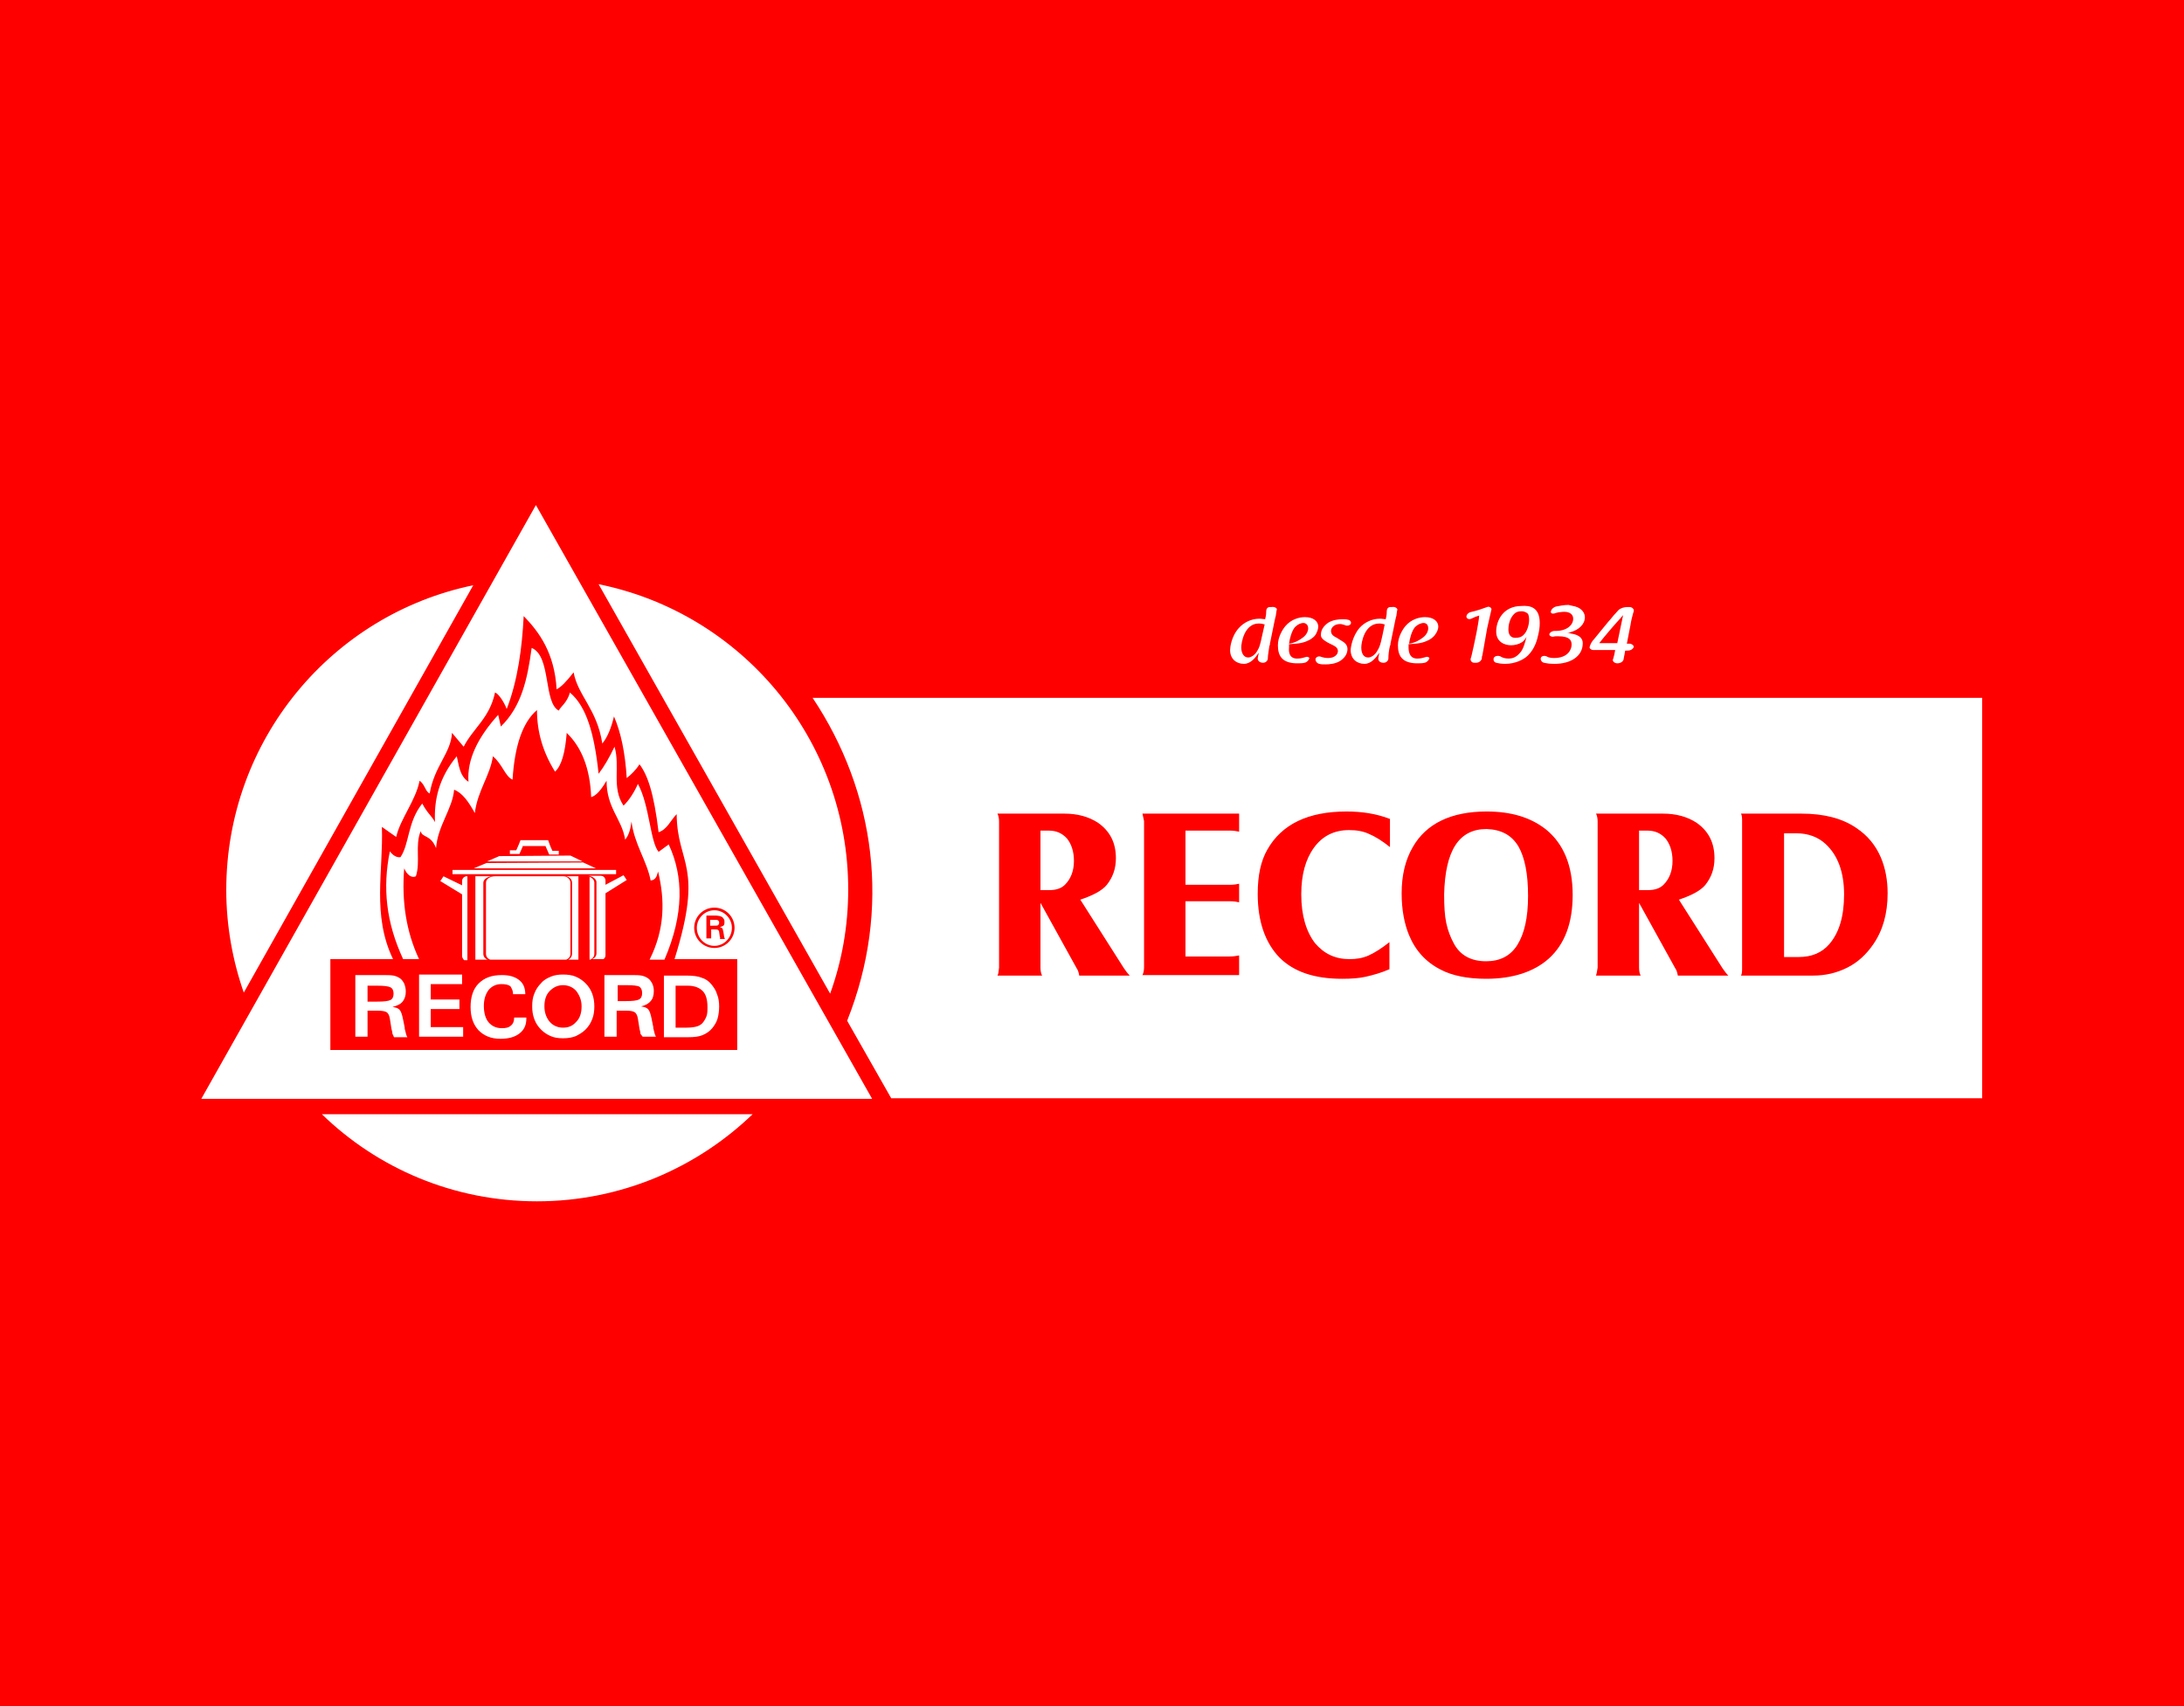 <?xml version="1.0" encoding="utf-8"?>
<!-- Generator: Adobe Illustrator 16.0.0, SVG Export Plug-In . SVG Version: 6.00 Build 0)  -->
<!DOCTYPE svg PUBLIC "-//W3C//DTD SVG 1.1//EN" "http://www.w3.org/Graphics/SVG/1.1/DTD/svg11.dtd">
<svg version="1.1" id="Capa_1" xmlns:x="http://ns.adobe.com/Extensibility/1.0/" xmlns:i="http://ns.adobe.com/AdobeIllustrator/10.0/" xmlns:graph="http://ns.adobe.com/Graphs/1.0/"
	 xmlns="http://www.w3.org/2000/svg" xmlns:xlink="http://www.w3.org/1999/xlink" xmlns:a="http://ns.adobe.com/AdobeSVGViewerExtensions/3.0/"
	 x="0px" y="0px" width="411.2px" height="321.3px" viewBox="0 0 411.2 321.3" enable-background="new 0 0 411.2 321.3"
	 xml:space="preserve">
<g>
	<rect fill="#FF0000" width="411.2" height="321.3"/>
	<path fill-rule="evenodd" clip-rule="evenodd" fill="#FFFFFF" d="M156.3,187.1l-43.6-77.1c26.8,5.4,47,29.1,47,57.5
		C159.7,174.4,158.5,181,156.3,187.1L156.3,187.1z M60.6,209.8h81.1c-10.5,10.1-24.8,16.4-40.6,16.4C85.4,226.2,71.1,220,60.6,209.8
		L60.6,209.8z M89.1,110.2l-43.2,76.7c-2.1-6-3.3-12.6-3.3-19.3C42.6,139.3,62.5,115.7,89.1,110.2L89.1,110.2z M100.9,95.1
		l-63,111.8l126.3,0L100.9,95.1L100.9,95.1z M134.5,170.9c-2.1,0-3.8,1.7-3.8,3.8c0,2.1,1.7,3.8,3.8,3.8s3.8-1.7,3.8-3.8
		C138.3,172.6,136.6,170.9,134.5,170.9L134.5,170.9z M133.7,174.3h0.6c0.5,0,0.8,0,0.9-0.1c0.1-0.1,0.2-0.2,0.2-0.5
		c0-0.2-0.1-0.3-0.2-0.4c-0.1-0.1-0.4-0.1-0.9-0.1h-0.6V174.3L133.7,174.3z M135.6,176.8h0.9c-0.1-0.1-0.1-0.3-0.2-0.6l0-0.1
		l-0.1-0.6c-0.1-0.3-0.1-0.6-0.2-0.7c-0.1-0.1-0.3-0.2-0.5-0.2c0.3-0.1,0.5-0.2,0.7-0.3c0.2-0.2,0.2-0.4,0.2-0.7
		c0-0.2,0-0.4-0.1-0.5c-0.1-0.2-0.2-0.3-0.3-0.4c-0.1-0.1-0.3-0.1-0.4-0.2c-0.2,0-0.4-0.1-0.8-0.1h-1.8v4.3h0.9V175h0.6
		c0.3,0,0.5,0,0.7,0.1c0.1,0.1,0.2,0.2,0.2,0.4l0.1,0.7c0,0.2,0.1,0.3,0.1,0.4C135.5,176.7,135.5,176.7,135.6,176.8L135.6,176.8z
		 M134.5,171.4c-1.8,0-3.3,1.5-3.3,3.3c0,1.9,1.5,3.4,3.3,3.4s3.3-1.5,3.3-3.4C137.8,172.9,136.3,171.4,134.5,171.4L134.5,171.4z
		 M98.6,116c-0.3,5.9-1.1,12.1-3.2,17.5c-0.6-1.6-1.7-3-2.2-3.1c-1,4.8-4.1,6.7-5.9,10.2l-2.2-2.6c-0.2,3.8-3.3,6.2-4.2,11.4
		c-0.8-0.3-0.9-1.7-1.9-2.4c-0.7,3.7-3.7,7.3-4.4,10.6l-2.7-1.9c0.3,8.3-1.9,16.6,2.1,24.9H62.2v17.1h76.6v-17.1H127
		c5.6-17.9,0.5-17.7,0.4-27.3c-1.1,1.1-1.8,2.9-3.4,3.4c-0.9-7.5-2.1-10.8-3.6-12.8c-0.6,1-1.6,2-2.4,2.6c-0.3-4.8-1.1-8.6-2.4-11.6
		c-0.5,2.1-1.2,3.9-2.2,5.1c-1-6.5-4.6-9-5.4-13.4c-1.5,1.9-2.3,2.7-3.2,3.2C104.4,122.9,101.5,119,98.6,116L98.6,116z M153,131.4
		c11.8,17.7,14.9,39.7,6.5,60.8l8.3,14.6l205.4,0l0-75.4H153L153,131.4z M195.9,170v12.2c0,0.6,0.1,1.1,0.3,1.5h-8.4
		c0.2-0.3,0.2-0.8,0.3-1.5v-27.5c0-0.6-0.1-1.1-0.3-1.5h12.6c2.5,0,4.6,0.6,6.3,1.7c2.3,1.6,3.4,3.8,3.4,6.7c0,2-0.6,3.6-1.7,5
		c-0.9,1.1-2.6,2-5,2.8l8.2,12.9c0.4,0.6,0.8,1.1,1.1,1.4h-9.5c-0.1-0.5-0.2-1-0.5-1.4L195.9,170L195.9,170z M195.9,167.6v-11.2h1.6
		c1.4,0,2.5,0.5,3.4,1.5c0.8,1,1.3,2.4,1.3,4.2c0,1.9-0.6,3.4-1.7,4.5c-0.7,0.7-1.7,1-2.9,1H195.9L195.9,167.6z M215.1,153.2h18.2
		v3.4c-0.5-0.1-1-0.2-1.6-0.2h-8.5v10.2h8.4c0.7,0,1.3-0.1,1.7-0.2v3.5c-0.4-0.1-1-0.2-1.7-0.2h-8.4v10.4h8.3c0.7,0,1.3-0.1,1.8-0.2
		v3.7h-18.2c0.2-0.4,0.3-0.9,0.3-1.5v-27.5C215.3,154.1,215.2,153.6,215.1,153.2L215.1,153.2z M261.7,154.2v5.3
		c-1.5-1.2-2.8-2-4-2.5c-1.1-0.5-2.3-0.7-3.7-0.7c-2.8,0-5,1.1-6.6,3.3c-1.6,2.2-2.4,5.1-2.4,8.8c0,3.9,0.9,7,2.6,9.2
		c1.7,2,3.8,3,6.5,3c1.3,0,2.5-0.2,3.6-0.7c1.1-0.5,2.4-1.3,3.9-2.5v5.1c-1.6,0.7-3.1,1.1-4.4,1.4c-1.3,0.3-2.8,0.4-4.5,0.4
		c-5.2,0-9.1-1.3-11.8-4c-2.7-2.8-4.1-6.8-4.1-12c0-3.5,0.6-6.2,1.8-8.3c2.7-4.8,7.7-7.2,14.9-7.2
		C256.4,152.8,259.1,153.2,261.7,154.2L261.7,154.2z M279.9,152.8c4.6,0,8.3,1.1,11.2,3.4c3.3,2.7,5,6.8,5,12.3
		c0,5.3-1.5,9.3-4.5,12c-2.8,2.5-6.8,3.8-11.8,3.8c-3.5,0-6.4-0.6-8.5-1.7c-2.8-1.4-4.8-3.6-6-6.5c-0.9-2.2-1.4-4.8-1.4-7.9
		c0-3.4,0.7-6.3,2.1-8.7C268.5,155.1,273.2,152.8,279.9,152.8L279.9,152.8z M279.9,156.1c2.7,0.1,4.7,1.1,6,3.3
		c1.2,2.1,1.8,5.2,1.8,9.3c0,4.1-0.7,7.1-2,9.2c-1.3,2.1-3.3,3.1-5.9,3.1c-2.8,0-4.9-1.1-6.1-3.4c-0.6-1.1-1.1-2.4-1.4-3.8
		c-0.3-1.4-0.4-3.2-0.4-5.4C272.1,160.1,274.7,156.1,279.9,156.1L279.9,156.1z M308.6,170v12.2c0,0.6,0.1,1.1,0.3,1.5h-8.4
		c0.1-0.3,0.2-0.8,0.3-1.5v-27.5c0-0.6-0.1-1.1-0.3-1.5h12.6c2.5,0,4.6,0.6,6.3,1.7c2.3,1.6,3.4,3.8,3.4,6.7c0,2-0.6,3.6-1.7,5
		c-0.9,1.1-2.6,2-5,2.8l8.2,12.9c0.4,0.6,0.8,1.1,1.1,1.4h-9.5c-0.1-0.5-0.2-1-0.5-1.4L308.6,170L308.6,170z M308.6,167.6v-11.2h1.6
		c1.4,0,2.5,0.5,3.4,1.5c0.8,1,1.3,2.4,1.3,4.2c0,1.9-0.6,3.4-1.7,4.5c-0.7,0.7-1.7,1-2.9,1H308.6L308.6,167.6z M327.8,153.2h11.4
		c4.2,0,7.7,0.9,10.3,2.7c2.1,1.4,3.6,3.2,4.6,5.5c0.9,2.1,1.3,4.4,1.3,6.8c0,3.8-0.9,7-2.7,9.6c-1.3,1.9-2.9,3.4-4.9,4.4
		c-2,1-4.1,1.5-6.5,1.5h-13.5c0.2-0.4,0.2-0.9,0.2-1.5v-27.5C328,154.1,328,153.6,327.8,153.2L327.8,153.2z M335.9,180.2v-23.3h2.3
		c2.2,0,4.1,0.7,5.5,2c2.3,2.1,3.5,5.3,3.5,9.5c0,4.1-0.9,7.2-2.8,9.4c-1.4,1.6-3.3,2.4-5.7,2.4H335.9L335.9,180.2z M100.1,122
		c-0.8,5.9-1.9,11-5.8,14.8l-0.5-2.2c-3.8,4.2-5.9,8.4-5.6,12.6c-1.7-1.1-1.8-3.2-2.2-4.8c-3.4,4.1-4.3,8.3-4.1,12.4
		c-0.7-1.3-1.4-1.6-2.4-3.5c-2.8,3.5-2.4,7.6-4.1,10.1c-0.7,0.1-1.4-0.3-2-1.1c-1.4,6.9-0.7,13.4,2.5,20.3h3
		c-2.4-5.1-3.3-10.8-2.8-17.1c0.5,1.2,1.4,1.9,2.2,1.5c0.9-2.7-0.2-5.8,0.9-8.5c0.3,1.3,1.9,0.6,2.9,3.2c0.3-4.2,3.1-7.4,3.4-11
		c1.6,0.6,2.8,2.4,3.9,4.4c0.5-4.2,2.9-7.1,3.4-10.7c1.8,1.5,2.3,3.8,3.7,4.4c0.4-6.4,1.9-10.8,4.6-13.1c0,4.1,1.1,7.9,3.4,11.6
		c1.2-1.1,1.9-3.5,2.2-7.3c2.8,2.7,4.4,6.7,4.6,12.1c1-0.3,1.9-1.4,2.9-3.1c0,5.2,2.9,7.2,3.5,11.1c0.7-0.8,1-2,1.2-3.4
		c0.5,4.2,2.9,7.4,3.6,11.1c1.1-0.1,1.2-1.1,1.4-1.7c1.3,5.4,1.3,10.8-1.6,16.6h2.8c3.7-8.6,3.6-15.7,0.8-21.7l-1.9,1.4
		c-1.6-1.9-1.7-8.8-3.9-12.8c-0.7,1.6-1.6,3-2.7,4.1c-2.3-3.4-0.6-7.4-1.7-11.1c-1,2.1-2,3.8-3,5.1c-0.8-7.6-2.3-12.7-5.4-15.3
		c-0.5,1.9-1.8,2.7-2.1,3.4C102.3,132.3,103.8,123.5,100.1,122L100.1,122z M69.3,188.6H71c1.3,0,2.1-0.1,2.5-0.3
		c0.4-0.2,0.6-0.6,0.6-1.2c0-0.6-0.2-1-0.6-1.2c-0.4-0.2-1.2-0.3-2.5-0.3h-1.8V188.6L69.3,188.6z M74.2,195.3h2.5
		c-0.2-0.3-0.3-0.8-0.5-1.6c0-0.1,0-0.1,0-0.2l-0.3-1.5c-0.2-1-0.4-1.6-0.7-1.9c-0.3-0.3-0.7-0.4-1.3-0.5c0.8-0.2,1.5-0.5,1.9-1
		c0.4-0.5,0.6-1.1,0.6-1.9c0-0.5-0.1-1-0.3-1.5c-0.2-0.4-0.5-0.8-0.8-1c-0.3-0.2-0.7-0.4-1.2-0.5c-0.5-0.1-1.2-0.1-2.2-0.1h-5v11.6
		h2.3v-4.9h1.8c0.9,0,1.5,0.1,1.8,0.3c0.3,0.2,0.5,0.6,0.6,1.2l0.3,1.9c0.1,0.4,0.2,0.8,0.2,1C74.1,195,74.1,195.2,74.2,195.3
		L74.2,195.3z M78.9,195.2h8.3v-1.8h-6.1V190h5.4v-1.8h-5.4v-2.9H87v-1.8h-8.1V195.2L78.9,195.2z M96.6,187.2h2.3
		c0-1.2-0.4-2.1-1.2-2.7c-0.8-0.6-1.8-0.9-3.2-0.9c-1.9,0-3.3,0.5-4.4,1.6c-1,1-1.5,2.5-1.5,4.4c0,1.9,0.5,3.3,1.5,4.4
		c1,1,2.3,1.6,4.1,1.6c1.5,0,2.7-0.3,3.6-1c0.9-0.7,1.3-1.6,1.3-2.8v-0.2h-2.3v0.1c0,0.6-0.2,1.1-0.6,1.4c-0.4,0.4-1,0.5-1.7,0.5
		c-1.1,0-1.9-0.4-2.5-1.1c-0.6-0.7-0.9-1.8-0.9-3.1c0-1.2,0.3-2.2,0.9-3c0.6-0.7,1.4-1.1,2.4-1.1c0.7,0,1.3,0.1,1.7,0.4
		C96.4,186.2,96.6,186.6,96.6,187.2L96.6,187.2z M127.2,193.5h2.1c0.8,0,1.4-0.1,1.8-0.2c0.4-0.1,0.8-0.3,1.1-0.6
		c0.3-0.3,0.6-0.8,0.8-1.3c0.2-0.5,0.2-1.1,0.2-1.8c0-1.4-0.3-2.4-0.9-3c-0.6-0.6-1.5-1-2.8-1h-2.3V193.5L127.2,193.5z M125,195.3
		h4.6c1.1,0,2-0.1,2.7-0.4c0.7-0.3,1.3-0.7,1.8-1.3c0.4-0.5,0.8-1.1,1-1.8c0.2-0.7,0.3-1.5,0.3-2.3c0-0.8-0.1-1.6-0.4-2.3
		c-0.2-0.7-0.6-1.3-1.1-1.9c-0.5-0.6-1.1-1-1.8-1.2c-0.7-0.3-1.7-0.4-2.9-0.4H125V195.3L125,195.3z M87.9,165
		c-0.5,0-0.9,0.4-0.9,0.9v0.8l-3.5-1.7l-0.6,0.9l4.1,2.5v11.6c0,0.3,0.2,0.6,0.4,0.8h0.6V165H87.9L87.9,165z M85.2,163.8v0.8h30.8
		v-0.8H85.2L85.2,163.8z M91.6,162.5l18.2-0.1l2.4,1.1H89.2L91.6,162.5L91.6,162.5z M94,161.2l13.4-0.1l2.3,1.1H91.7L94,161.2
		L94,161.2z M98.5,159.2l-0.7,1.6H96l0-0.7h1.2l0.4-0.9l0.4-1l5.2,0l0.4,1.1l0.4,0.9h1.2v0.7h-1.8l-0.7-1.6H98.5L98.5,159.2
		L98.5,159.2z M93.2,165h12.9c0.7,0,1.3,0.6,1.3,1.2v13.4c0,0.5-0.3,0.9-0.8,1.1H92.3c-0.5-0.2-0.8-0.6-0.8-1.1v-13.4
		C91.5,165.5,92.3,165,93.2,165L93.2,165z M107,180.7c0.4-0.2,0.7-0.6,0.7-1.1v-13.4c0-0.7-0.6-1.2-1.3-1.2h2.5v15.7H107L107,180.7z
		 M111,165.1c0.5,0.2,0.9,0.6,0.9,1.1v13.4c0,0.5-0.3,0.9-0.8,1.1H111V165.1L111,165.1z M114,166.6v-0.8c0-0.5-0.4-0.9-0.9-0.9h-2.5
		c0.9,0,1.7,0.6,1.7,1.2v13.4c0,0.5-0.3,0.9-0.8,1.1h2.1c0.3-0.2,0.4-0.4,0.4-0.8v-11.6l4-2.5l-0.6-0.9L114,166.6L114,166.6z
		 M89.6,165h3.1c-0.9,0-1.7,0.6-1.7,1.2v13.4c0,0.5,0.3,0.9,0.8,1.1h-2.3V165L89.6,165z M106,195.5c-0.9,0-1.6-0.1-2.3-0.4
		c-0.7-0.3-1.3-0.7-1.8-1.2c-0.6-0.6-1-1.2-1.3-2c-0.3-0.8-0.4-1.6-0.4-2.4c0-0.9,0.1-1.7,0.4-2.4c0.3-0.8,0.7-1.4,1.3-2
		c0.5-0.6,1.1-0.9,1.8-1.2c0.7-0.3,1.5-0.4,2.3-0.4c0.9,0,1.7,0.1,2.4,0.4c0.7,0.3,1.3,0.7,1.8,1.2c0.6,0.6,1,1.2,1.3,2
		c0.3,0.8,0.4,1.6,0.4,2.4c0,0.8-0.1,1.7-0.4,2.4c-0.3,0.8-0.7,1.4-1.3,2c-0.5,0.5-1.2,0.9-1.8,1.2
		C107.6,195.4,106.9,195.5,106,195.5L106,195.5z M109.5,189.5c0,1.2-0.3,2.2-1,2.9c-0.7,0.8-1.5,1.1-2.5,1.1c-1,0-1.9-0.4-2.5-1.1
		c-0.6-0.7-1-1.7-1-2.9c0-1.2,0.3-2.2,1-2.9c0.7-0.7,1.5-1.1,2.5-1.1c1,0,1.9,0.4,2.5,1.1C109.1,187.4,109.5,188.3,109.5,189.5
		L109.5,189.5z M116.2,188.5h1.7c1.2,0,2-0.1,2.4-0.3c0.4-0.2,0.6-0.6,0.6-1.2c0-0.6-0.2-1-0.5-1.2c-0.3-0.2-1.2-0.3-2.4-0.3h-1.7
		V188.5L116.2,188.5z M121,195.2h2.5c-0.2-0.3-0.3-0.8-0.5-1.6c0-0.1,0-0.1,0-0.2l-0.3-1.5c-0.2-1-0.4-1.6-0.7-1.9
		c-0.3-0.3-0.7-0.4-1.3-0.5c0.8-0.2,1.4-0.5,1.8-1c0.4-0.4,0.6-1.1,0.6-1.9c0-0.5-0.1-1-0.3-1.4c-0.2-0.4-0.5-0.8-0.8-1
		c-0.3-0.2-0.7-0.4-1.2-0.5c-0.5-0.1-1.1-0.1-2.1-0.1h-4.9v11.6h2.3v-4.9h1.7c0.9,0,1.4,0.1,1.7,0.3c0.3,0.2,0.5,0.6,0.6,1.2
		l0.3,1.9c0.1,0.4,0.2,0.8,0.2,1C120.8,194.9,120.9,195.1,121,195.2L121,195.2z M233.7,121.9c0,1.1,0.5,1.9,1.3,1.9
		c0.5,0,1.3-0.4,1.8-1.4c0.5-0.8,0.6-1.8,1.3-4.8h0.1c-0.4-0.1-0.7-0.2-1.2-0.2C234.3,117.4,233.7,121,233.7,121.9L233.7,121.9
		L233.7,121.9z M239.1,121.2c0,0.1,0,0.3-0.1,0.4c-0.1,0.8-0.3,1.8-0.3,2.4c0,0.4-0.4,0.8-0.9,0.8c-0.5,0-1-0.3-1-0.8
		c0-0.1,0.1-0.6,0.2-1.1c-0.6,0.9-1.5,2.1-2.8,2.1c-1.4,0-2.6-0.9-2.6-2.6c0-0.4,0.2-2.6,1.7-4.2c0.9-1,2.3-1.7,3.8-1.7
		c0.5,0,0.8,0.1,1.1,0.1c0.2-0.8,0.2-1.2,0.2-1.5c0-0.4,0.2-0.8,0.7-0.8c0.1,0,0.2,0,0.3,0c0.5-0.1,1.1,0.2,1,0.5
		c-0.1,0.3-0.1,0.6-0.2,1.2c-0.1,0.2-0.1,0.5-0.2,0.8L239.1,121.2L239.1,121.2z M243.8,118.1c-0.6,0.7-1,2.2-1.1,3.1
		c1-0.1,2.1-0.7,2.9-1.4c0.4-0.4,0.7-0.9,0.7-1.5c0-0.7-0.5-1-0.9-1C245.1,117.3,244.5,117.4,243.8,118.1L243.8,118.1L243.8,118.1z
		 M244.4,124c0.6,0,1.1-0.2,1.5-0.3c0.3-0.1,0.7,0.1,0.6,0.3c-0.1,0.3-0.4,0.7-0.9,0.8c-0.4,0.1-0.9,0.1-1.6,0.1
		c-2.7-0.1-3.4-1.5-3.4-3.4c0-1.6,0.9-3,1.4-3.6c1.1-1.3,2.6-1.7,3.7-1.7c1.6,0,2.5,0.8,2.5,1.8c0,0.4-0.2,1-0.5,1.5
		c-0.4,0.6-1.1,1-1.6,1.2c-1.1,0.5-2.2,0.5-3.4,0.6c0,0,0,0.3,0,0.6C242.6,122.9,242.8,124.1,244.4,124L244.4,124z M250,121l1,0.5
		c0.4,0.2,0.9,0.5,0.9,1.1c0,0.6-0.6,1.3-1.8,1.3c-0.6,0-1-0.1-1.3-0.2c-0.4-0.2-0.9-0.1-1.1,0.3c-0.1,0.4,0.2,0.9,0.7,1
		c0.3,0.1,0.7,0.1,1.2,0.1c0.7,0,1.9-0.1,2.8-0.7c1-0.7,1.3-1.5,1.3-2.2c0-0.9-0.7-1.3-1.2-1.6l-0.8-0.5c-0.6-0.3-1.1-0.6-1.1-1.3
		c0-0.6,0.6-1.3,1.7-1.3c0.3,0,0.6,0.1,0.9,0.2c0.4,0.2,0.9,0.1,1.1-0.2c0.2-0.3-0.1-0.8-0.5-0.8h0c-0.3-0.1-0.6-0.1-1.1-0.1
		c-0.6,0-1.8,0.1-2.7,0.7c-0.8,0.6-1.3,1.3-1.3,2.2C248.6,120.2,249.5,120.7,250,121L250,121z M256.3,121.9c0,1.1,0.4,1.9,1.3,1.9
		c0.5,0,1.3-0.4,1.8-1.4c0.5-0.8,0.7-1.8,1.3-4.8h0.1c-0.4-0.1-0.7-0.2-1.1-0.2C256.9,117.4,256.3,121,256.3,121.9L256.3,121.9
		L256.3,121.9z M261.8,121.2c0,0.1,0,0.3-0.1,0.4c-0.2,0.8-0.3,1.8-0.3,2.4c0,0.4-0.4,0.8-0.9,0.8c-0.6,0-1-0.3-1-0.8
		c0-0.1,0.1-0.6,0.2-1.1c-0.6,0.9-1.5,2.1-2.8,2.1c-1.4,0-2.6-0.9-2.6-2.6c0-0.4,0.3-2.6,1.7-4.2c0.9-1,2.3-1.7,3.8-1.7
		c0.5,0,0.8,0.1,1.1,0.1c0.2-0.8,0.2-1.2,0.2-1.5c0-0.4,0.2-0.8,0.7-0.8c0.1,0,0.2,0,0.3,0c0.5-0.1,1,0.2,1,0.5
		c-0.1,0.3-0.1,0.6-0.2,1.2c-0.1,0.2-0.1,0.5-0.2,0.8L261.8,121.2L261.8,121.2z M266.4,118.1c-0.6,0.7-1,2.2-1.1,3.1
		c1-0.1,2.1-0.7,2.9-1.4c0.4-0.4,0.7-0.9,0.7-1.5c0-0.7-0.4-1-0.9-1C267.8,117.3,267.1,117.4,266.4,118.1L266.4,118.1L266.4,118.1z
		 M267,124c0.6,0,1.1-0.2,1.5-0.3c0.3-0.1,0.7,0.1,0.6,0.3c-0.1,0.3-0.4,0.7-0.9,0.8c-0.4,0.1-0.9,0.1-1.6,0.1
		c-2.7-0.1-3.4-1.5-3.4-3.4c0-1.6,0.9-3,1.4-3.6c1.1-1.3,2.6-1.7,3.7-1.7c1.6,0,2.5,0.8,2.5,1.8c0,0.4-0.2,1-0.6,1.5
		c-0.4,0.6-1.1,1-1.6,1.2c-1.1,0.5-2.2,0.5-3.4,0.6c0,0,0,0.3,0,0.6C265.2,122.9,265.5,124.1,267,124L267,124z M278,119.1
		c0.1-0.5,0.5-2.7,0.5-3.2c-0.6,0.2-0.9,0.3-1.5,0.6c-0.4,0.2-0.9,0-0.9-0.4c0-0.4,0.4-0.8,1-0.9c0.9-0.2,1.8-0.5,2.9-0.9
		c0.4-0.2,0.9,0.2,0.8,0.5c-0.2,0.8-0.4,1.8-0.8,3.5c-0.3,1.7-0.6,3.4-0.9,5.1c-0.1,0.2-0.1,0.4-0.1,0.6c-0.1,0.4-0.5,0.8-1.1,0.8
		h-0.3c-0.5,0-0.8-0.4-0.7-0.8c0.2-0.5,0.3-1.3,0.6-2.5L278,119.1L278,119.1z M284.9,115.8c-0.7,0.8-0.9,2-0.9,2.7
		c0,1.1,0.5,1.6,1.3,1.6c0.8,0,1.2-0.2,1.5-0.5c0.7-0.6,1.1-1.9,1.1-2.9c0-0.5-0.1-0.9-0.2-1.1c-0.4-0.4-0.9-0.5-1.2-0.5
		C285.9,115.1,285.4,115.2,284.9,115.8L284.9,115.8z M289.9,117.3c0,0.8-0.1,1.5-0.3,2.3c-0.2,0.9-0.6,2.5-1.9,3.8
		c-0.8,0.8-2.4,1.6-4.3,1.6c-0.7,0-1.3-0.1-1.7-0.2c-0.3-0.1-0.5-0.3-0.5-0.6c0-0.1,0-0.3,0.1-0.4c0.2-0.3,0.8-0.4,1.2-0.2
		c0.3,0.2,0.8,0.4,1.5,0.4c0.4,0,1.3,0,2.2-1.1c0.6-0.6,1-2.1,1.2-3c-0.2,0.4-0.5,0.8-0.8,1h0c-0.6,0.4-1.4,0.6-2.1,0.6
		c-1.2,0-2.8-0.6-2.8-2.6c0-1.9,1.2-4.8,4.8-4.8C287.9,114,289.9,114.2,289.9,117.3L289.9,117.3z M296.6,114.2
		c1.4,0.4,1.8,1.4,1.8,2c0,1.4-1.2,2.4-2.6,2.8c-0.3,0.1-0.5,0.2-0.8,0.2c0.3,0,0.6,0,0.8,0.1c1.4,0.2,2.2,0.8,2.2,1.8
		c0,2.5-2.3,3.9-5.3,3.9c-1,0-1.5-0.1-2-0.2c-0.4-0.1-0.7-0.5-0.6-0.9h0c0.1-0.4,0.7-0.5,1.1-0.3c0.3,0.2,0.8,0.3,1.4,0.3
		c2.6,0,3.3-1.6,3.3-2.5c0-0.7-0.2-1.6-2.6-1.6c-0.3,0-0.6,0-0.9,0.1c-0.4,0-0.7-0.2-0.7-0.5c0.1-0.3,0.5-0.6,1-0.6h0.2
		c2.1,0,3.3-1.1,3.3-2.3c0-0.7-0.5-1.3-1.7-1.3c-0.5,0-0.8,0.1-1.1,0.1c-0.3,0.1-0.5,0.1-0.7,0.2c-0.4,0.1-0.8,0-0.7-0.4
		c0.1-0.4,0.5-0.8,1-0.9c0.6-0.1,1.4-0.3,2.3-0.3C295.8,114,296.2,114.1,296.6,114.2L296.6,114.2z M305.6,115.8
		c-0.1,0.2-0.3,0.3-0.4,0.5c-1.3,1.4-3,3.4-4.1,4.8h3.4L305.6,115.8L305.6,115.8z M300,122.4c-0.4,0-0.8-0.3-0.7-0.6
		c0.1-0.4,0.3-0.8,0.6-1.2l0.1-0.1h0c0.4-0.5,2.3-2.8,2.7-3.3c0.2-0.2,0.6-0.7,1.1-1.3c0.3-0.3,0.6-0.7,0.9-1
		c0.4-0.4,1.1-0.6,1.7-0.6h0.4c0.5,0,0.9,0.4,0.8,0.8c0,0.1-0.1,0.2-0.1,0.3c-0.2,0.7-0.4,1.5-0.5,2.2c-0.2,1.1-0.5,2.5-0.7,3.6h0.5
		c0.4,0,0.8,0.3,0.8,0.6c-0.1,0.4-0.6,0.7-1.1,0.7h-0.5c-0.1,0.3-0.1,0.7-0.2,1c0,0.2-0.1,0.4-0.1,0.6c-0.1,0.5-0.6,0.8-1.2,0.8
		c-0.5,0-1-0.4-0.8-0.8c0.1-0.2,0.1-0.4,0.2-0.7c0.1-0.3,0.1-0.6,0.2-1H300z"/>
</g>
</svg>
